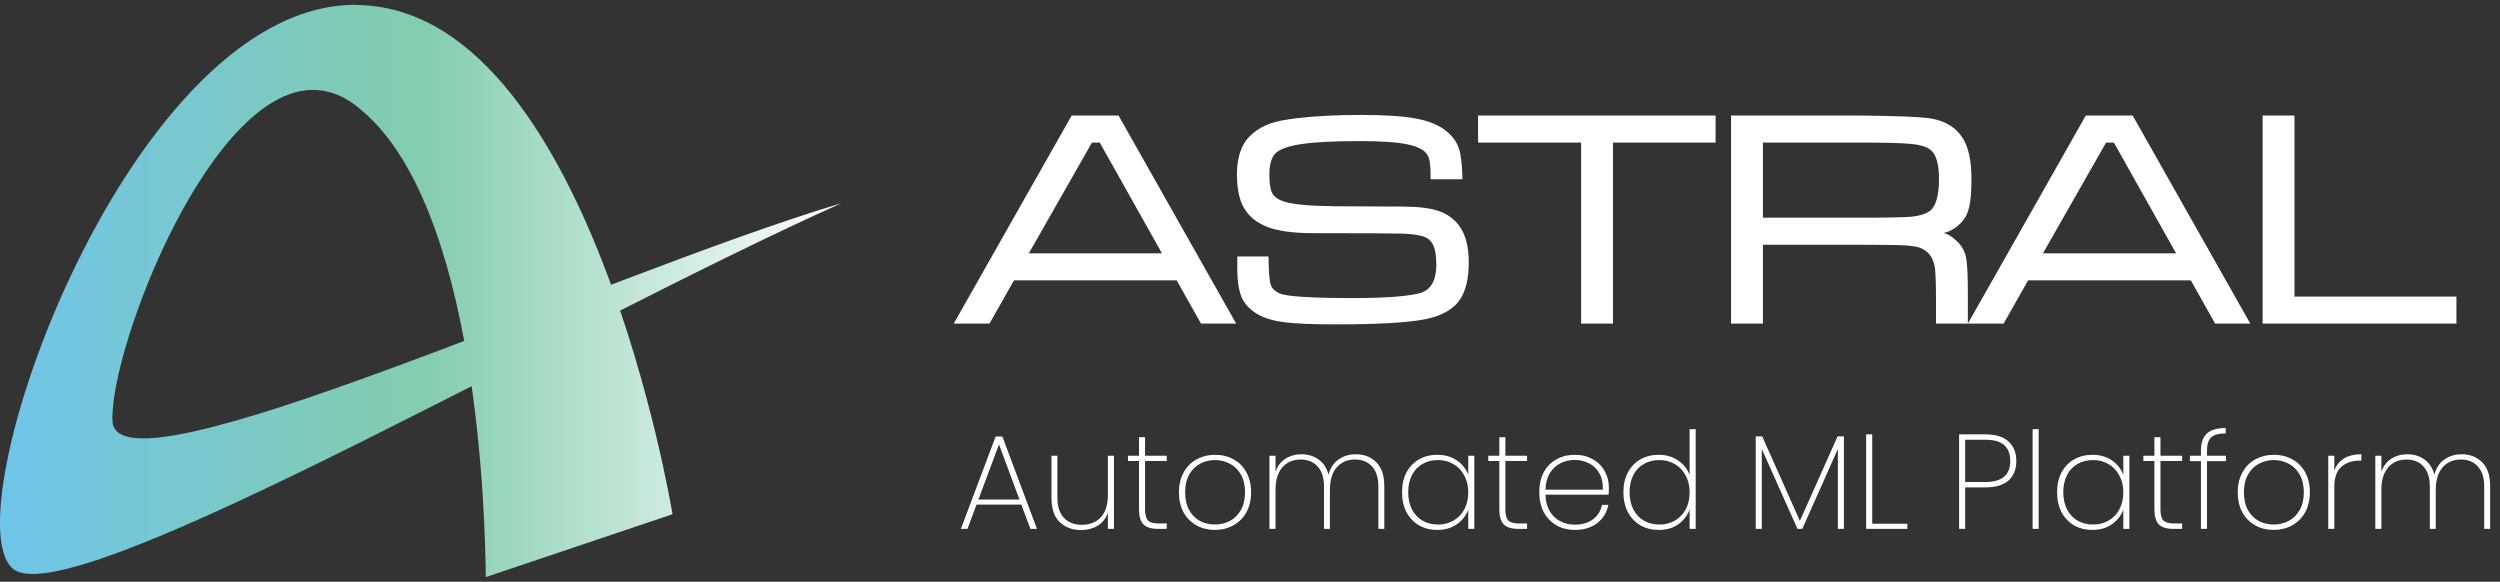 <svg width="520" height="121" viewBox="0 0 520 121" fill="none" xmlns="http://www.w3.org/2000/svg">
<rect x="0" y="0" width="520" height="121" fill="#333333" stroke="none"/>
<g clip-path="url(#clip0_89_228)">
<path d="M73.917 1C25.281 1 -12.538 113.191 3.893 118.975C20.323 124.758 117.964 67.822 175 42.267C124.479 57.362 24.134 104.453 23.396 87.594C22.741 72.54 44.252 16.547 66.419 18.762C69.984 19.131 72.647 20.854 74.368 22.248C99.69 42.02 100.919 108.637 101.042 120.041C113.99 115.693 126.937 111.304 139.885 106.956C139.885 106.956 122.512 1.041 73.876 1.041L73.917 1Z" fill="url(#paint0_linear_89_228)"/>
</g>
<path d="M249.812 67.312L244.75 58.312H210.906L205.812 67.312H198.375L222.906 24.031H232.656L257.125 67.312H249.812ZM241.688 52.688L228.75 29.656H227.125L214 52.688H241.688ZM257.375 53.344H263.844C263.844 54.031 263.854 54.448 263.875 54.594C263.917 56.969 264.073 58.542 264.344 59.312C264.635 60.062 265.24 60.635 266.156 61.031C267.656 61.677 272.75 62 281.438 62C287.75 62 292.271 61.688 295 61.062C297.5 60.521 298.75 58.51 298.75 55.031C298.75 53.219 298.542 51.885 298.125 51.031C297.729 50.156 297.073 49.552 296.156 49.219C295.115 48.865 293.656 48.656 291.781 48.594C289.906 48.531 283.708 48.5 273.188 48.5C269.583 48.5 266.677 48.167 264.469 47.5C262.26 46.812 260.562 45.708 259.375 44.188C257.979 42.438 257.281 39.802 257.281 36.281C257.281 32.365 258.396 29.51 260.625 27.719C261.708 26.823 262.906 26.146 264.219 25.688C265.552 25.229 267.385 24.865 269.719 24.594C273.51 24.135 278.01 23.906 283.219 23.906C288.073 23.906 291.844 24.156 294.531 24.656C297.219 25.156 299.323 26.031 300.844 27.281C302.115 28.302 302.979 29.49 303.438 30.844C303.896 32.177 304.146 34.323 304.188 37.281H297.562C297.562 36.74 297.562 36.417 297.562 36.312C297.562 34.271 297.344 32.906 296.906 32.219C296.302 31.219 294.927 30.49 292.781 30.031C290.635 29.573 287.365 29.344 282.969 29.344C277.469 29.344 273.375 29.552 270.688 29.969C268.021 30.365 266.229 31 265.312 31.875C264.458 32.75 264.031 34.219 264.031 36.281C264.031 38.177 264.24 39.5 264.656 40.25C265.094 41 265.917 41.562 267.125 41.938C269 42.542 272.667 42.865 278.125 42.906C280 42.927 284.635 42.948 292.031 42.969C295.156 42.99 297.573 43.302 299.281 43.906C301.01 44.49 302.417 45.5 303.5 46.938C304.833 48.729 305.5 51.271 305.5 54.562C305.5 57.708 304.958 60.188 303.875 62C302.542 64.188 300.104 65.646 296.562 66.375C293.021 67.104 286.76 67.469 277.781 67.469C273.031 67.469 269.51 67.323 267.219 67.031C264.927 66.74 263.094 66.208 261.719 65.438C260.052 64.479 258.906 63.292 258.281 61.875C257.656 60.438 257.344 58.333 257.344 55.562C257.344 55.438 257.354 54.698 257.375 53.344ZM307.438 24.031H356.844V29.656H335.5V67.312H328.875V29.656H307.438V24.031ZM360.062 67.312V24.031H387.125C394.354 24.115 398.99 24.292 401.031 24.562C404.719 25.042 407.271 26.698 408.688 29.531C409.604 31.385 410.062 33.948 410.062 37.219C410.062 39.698 409.917 41.594 409.625 42.906C409.354 44.198 408.865 45.25 408.156 46.062C406.99 47.354 405.688 48.156 404.25 48.469C405.146 48.615 406.177 49.281 407.344 50.469C408.198 51.385 408.74 52.469 408.969 53.719C409.198 54.948 409.312 57.354 409.312 60.938V67.312H402.688V62.906C402.688 59.427 402.615 57.031 402.469 55.719C402.073 53.156 400.667 51.667 398.25 51.25C397.229 51.104 396.312 51.021 395.5 51C394.708 50.958 391.917 50.927 387.125 50.906H366.688V67.312H360.062ZM366.688 45.281H387.125C392.646 45.281 396.156 45.208 397.656 45.062C399.177 44.917 400.385 44.552 401.281 43.969C402.635 43.073 403.312 40.792 403.312 37.125C403.312 33.979 402.677 31.958 401.406 31.062C400.615 30.479 399.312 30.104 397.5 29.938C395.708 29.75 392.25 29.656 387.125 29.656H366.688V45.281ZM460.75 67.312L455.688 58.312H421.844L416.75 67.312H409.312L433.844 24.031H443.594L468.062 67.312H460.75ZM452.625 52.688L439.688 29.656H438.062L424.938 52.688H452.625ZM470.625 24.031H477.25V61.688H510.938V67.312H470.625V24.031Z" fill="white"/>
<path d="M212.44 104.96H203.116L201.24 110H199.868L207.092 90.792H208.492L215.688 110H214.316L212.44 104.96ZM212.048 103.896L207.792 92.444L203.508 103.896H212.048ZM231.703 94.796V110H230.443V106.696C230.013 107.853 229.295 108.74 228.287 109.356C227.297 109.953 226.159 110.252 224.871 110.252C223.06 110.252 221.576 109.701 220.419 108.6C219.28 107.48 218.711 105.828 218.711 103.644V94.796H219.943V103.56C219.943 105.371 220.4 106.761 221.315 107.732C222.229 108.684 223.471 109.16 225.039 109.16C226.681 109.16 227.988 108.637 228.959 107.592C229.948 106.547 230.443 104.997 230.443 102.944V94.796H231.703ZM238.172 95.888V105.94C238.172 107.06 238.377 107.835 238.788 108.264C239.199 108.675 239.927 108.88 240.972 108.88H242.68V110H240.776C239.451 110 238.471 109.692 237.836 109.076C237.22 108.441 236.912 107.396 236.912 105.94V95.888H234.616V94.796H236.912V90.932H238.172V94.796H242.68V95.888H238.172ZM252.695 110.224C251.276 110.224 249.998 109.907 248.859 109.272C247.72 108.637 246.824 107.732 246.171 106.556C245.536 105.361 245.219 103.971 245.219 102.384C245.219 100.816 245.546 99.444 246.199 98.268C246.852 97.073 247.748 96.168 248.887 95.552C250.044 94.917 251.332 94.6 252.751 94.6C254.17 94.6 255.448 94.917 256.587 95.552C257.726 96.168 258.612 97.064 259.247 98.24C259.9 99.416 260.227 100.797 260.227 102.384C260.227 103.971 259.9 105.361 259.247 106.556C258.594 107.732 257.688 108.637 256.531 109.272C255.392 109.907 254.114 110.224 252.695 110.224ZM252.695 109.104C253.796 109.104 254.823 108.861 255.775 108.376C256.746 107.872 257.52 107.116 258.099 106.108C258.678 105.1 258.967 103.859 258.967 102.384C258.967 100.928 258.678 99.696 258.099 98.688C257.52 97.68 256.755 96.933 255.803 96.448C254.851 95.944 253.824 95.692 252.723 95.692C251.622 95.692 250.595 95.944 249.643 96.448C248.71 96.933 247.954 97.68 247.375 98.688C246.796 99.696 246.507 100.928 246.507 102.384C246.507 103.859 246.787 105.1 247.347 106.108C247.926 107.116 248.682 107.872 249.615 108.376C250.567 108.861 251.594 109.104 252.695 109.104ZM282.026 94.488C283.762 94.488 285.181 95.048 286.282 96.168C287.383 97.269 287.934 98.912 287.934 101.096V110H286.702V101.18C286.702 99.369 286.263 97.988 285.386 97.036C284.527 96.065 283.342 95.58 281.83 95.58C280.262 95.58 279.002 96.121 278.05 97.204C277.098 98.287 276.622 99.855 276.622 101.908V110H275.39V101.18C275.39 99.369 274.951 97.988 274.074 97.036C273.215 96.065 272.03 95.58 270.518 95.58C268.95 95.58 267.69 96.121 266.738 97.204C265.786 98.287 265.31 99.855 265.31 101.908V110H264.05V94.796H265.31V98.1C265.739 96.905 266.43 96.009 267.382 95.412C268.353 94.796 269.463 94.488 270.714 94.488C272.095 94.488 273.281 94.852 274.27 95.58C275.278 96.289 275.969 97.344 276.342 98.744C276.697 97.344 277.387 96.289 278.414 95.58C279.441 94.852 280.645 94.488 282.026 94.488ZM291.621 102.384C291.621 100.816 291.929 99.444 292.545 98.268C293.18 97.092 294.048 96.187 295.149 95.552C296.269 94.917 297.539 94.6 298.957 94.6C300.563 94.6 301.925 94.992 303.045 95.776C304.165 96.56 304.949 97.559 305.397 98.772V94.796H306.657V110H305.397V105.996C304.949 107.228 304.156 108.245 303.017 109.048C301.897 109.832 300.544 110.224 298.957 110.224C297.539 110.224 296.269 109.907 295.149 109.272C294.048 108.619 293.18 107.704 292.545 106.528C291.929 105.333 291.621 103.952 291.621 102.384ZM305.397 102.384C305.397 101.059 305.117 99.892 304.557 98.884C304.016 97.857 303.269 97.073 302.317 96.532C301.365 95.972 300.301 95.692 299.125 95.692C297.893 95.692 296.811 95.963 295.877 96.504C294.944 97.027 294.216 97.792 293.693 98.8C293.171 99.808 292.909 101.003 292.909 102.384C292.909 103.765 293.171 104.96 293.693 105.968C294.216 106.976 294.944 107.751 295.877 108.292C296.829 108.833 297.912 109.104 299.125 109.104C300.301 109.104 301.365 108.833 302.317 108.292C303.288 107.732 304.044 106.948 304.585 105.94C305.127 104.913 305.397 103.728 305.397 102.384ZM313.121 95.888V105.94C313.121 107.06 313.327 107.835 313.737 108.264C314.148 108.675 314.876 108.88 315.921 108.88H317.629V110H315.725C314.4 110 313.42 109.692 312.785 109.076C312.169 108.441 311.861 107.396 311.861 105.94V95.888H309.565V94.796H311.861V90.932H313.121V94.796H317.629V95.888H313.121ZM334.644 101.376C334.644 102.048 334.626 102.552 334.588 102.888H321.456C321.494 104.251 321.792 105.399 322.352 106.332C322.912 107.265 323.65 107.965 324.564 108.432C325.479 108.899 326.478 109.132 327.56 109.132C329.054 109.132 330.304 108.768 331.312 108.04C332.32 107.293 332.955 106.285 333.216 105.016H334.532C334.234 106.565 333.468 107.825 332.236 108.796C331.004 109.748 329.446 110.224 327.56 110.224C326.142 110.224 324.872 109.907 323.752 109.272C322.632 108.637 321.755 107.732 321.12 106.556C320.486 105.361 320.168 103.971 320.168 102.384C320.168 100.797 320.476 99.416 321.092 98.24C321.727 97.064 322.604 96.168 323.724 95.552C324.844 94.917 326.123 94.6 327.56 94.6C329.016 94.6 330.276 94.917 331.34 95.552C332.423 96.168 333.244 96.999 333.804 98.044C334.364 99.071 334.644 100.181 334.644 101.376ZM333.384 101.852C333.44 100.508 333.198 99.369 332.656 98.436C332.134 97.503 331.415 96.812 330.5 96.364C329.586 95.897 328.596 95.664 327.532 95.664C326.468 95.664 325.479 95.897 324.564 96.364C323.668 96.812 322.931 97.503 322.352 98.436C321.792 99.369 321.494 100.508 321.456 101.852H333.384ZM337.668 102.384C337.668 100.816 337.976 99.444 338.592 98.268C339.227 97.092 340.095 96.187 341.196 95.552C342.316 94.917 343.586 94.6 345.004 94.6C346.554 94.6 347.898 94.992 349.036 95.776C350.175 96.541 350.978 97.54 351.444 98.772V89.28H352.704V110H351.444V105.968C350.996 107.219 350.212 108.245 349.092 109.048C347.972 109.832 346.61 110.224 345.004 110.224C343.586 110.224 342.316 109.907 341.196 109.272C340.095 108.619 339.227 107.704 338.592 106.528C337.976 105.333 337.668 103.952 337.668 102.384ZM351.444 102.384C351.444 101.059 351.164 99.892 350.604 98.884C350.063 97.857 349.316 97.073 348.364 96.532C347.412 95.972 346.348 95.692 345.172 95.692C343.94 95.692 342.858 95.963 341.924 96.504C340.991 97.027 340.263 97.792 339.74 98.8C339.218 99.808 338.956 101.003 338.956 102.384C338.956 103.765 339.218 104.96 339.74 105.968C340.263 106.976 340.991 107.751 341.924 108.292C342.876 108.833 343.959 109.104 345.172 109.104C346.348 109.104 347.412 108.833 348.364 108.292C349.335 107.732 350.091 106.948 350.632 105.94C351.174 104.913 351.444 103.728 351.444 102.384ZM383.534 90.764V110H382.274V93.396L374.882 110H373.874L366.454 93.396V110H365.194V90.764H366.538L374.378 108.348L382.218 90.764H383.534ZM389.423 108.936H396.731V110H388.163V90.344H389.423V108.936ZM419.395 95.888C419.395 97.624 418.854 98.977 417.771 99.948C416.689 100.9 415.083 101.376 412.955 101.376H408.755V110H407.495V90.344H412.955C415.121 90.344 416.735 90.848 417.799 91.856C418.863 92.845 419.395 94.189 419.395 95.888ZM412.955 100.256C416.409 100.256 418.135 98.8 418.135 95.888C418.135 94.451 417.725 93.359 416.903 92.612C416.082 91.847 414.766 91.464 412.955 91.464H408.755V100.256H412.955ZM424.04 89.28V110H422.78V89.28H424.04ZM427.875 102.384C427.875 100.816 428.183 99.444 428.799 98.268C429.434 97.092 430.302 96.187 431.403 95.552C432.523 94.917 433.793 94.6 435.211 94.6C436.817 94.6 438.179 94.992 439.299 95.776C440.419 96.56 441.203 97.559 441.651 98.772V94.796H442.911V110H441.651V105.996C441.203 107.228 440.41 108.245 439.271 109.048C438.151 109.832 436.798 110.224 435.211 110.224C433.793 110.224 432.523 109.907 431.403 109.272C430.302 108.619 429.434 107.704 428.799 106.528C428.183 105.333 427.875 103.952 427.875 102.384ZM441.651 102.384C441.651 101.059 441.371 99.892 440.811 98.884C440.27 97.857 439.523 97.073 438.571 96.532C437.619 95.972 436.555 95.692 435.379 95.692C434.147 95.692 433.065 95.963 432.131 96.504C431.198 97.027 430.47 97.792 429.947 98.8C429.425 99.808 429.163 101.003 429.163 102.384C429.163 103.765 429.425 104.96 429.947 105.968C430.47 106.976 431.198 107.751 432.131 108.292C433.083 108.833 434.166 109.104 435.379 109.104C436.555 109.104 437.619 108.833 438.571 108.292C439.542 107.732 440.298 106.948 440.839 105.94C441.381 104.913 441.651 103.728 441.651 102.384ZM449.375 95.888V105.94C449.375 107.06 449.58 107.835 449.991 108.264C450.402 108.675 451.13 108.88 452.175 108.88H453.883V110H451.979C450.654 110 449.674 109.692 449.039 109.076C448.423 108.441 448.115 107.396 448.115 105.94V95.888H445.819V94.796H448.115V90.932H449.375V94.796H453.883V95.888H449.375ZM463.002 95.916H459.054V110H457.794V95.916H455.498V94.796H457.794V93.732C457.794 92.145 458.195 90.969 458.998 90.204C459.801 89.42 461.117 89.028 462.946 89.028V90.148C461.49 90.148 460.473 90.428 459.894 90.988C459.334 91.548 459.054 92.463 459.054 93.732V94.796H463.002V95.916ZM472.922 110.224C471.503 110.224 470.224 109.907 469.086 109.272C467.947 108.637 467.051 107.732 466.398 106.556C465.763 105.361 465.446 103.971 465.446 102.384C465.446 100.816 465.772 99.444 466.426 98.268C467.079 97.073 467.975 96.168 469.114 95.552C470.271 94.917 471.559 94.6 472.978 94.6C474.396 94.6 475.675 94.917 476.814 95.552C477.952 96.168 478.839 97.064 479.474 98.24C480.127 99.416 480.454 100.797 480.454 102.384C480.454 103.971 480.127 105.361 479.474 106.556C478.82 107.732 477.915 108.637 476.758 109.272C475.619 109.907 474.34 110.224 472.922 110.224ZM472.922 109.104C474.023 109.104 475.05 108.861 476.002 108.376C476.972 107.872 477.747 107.116 478.326 106.108C478.904 105.1 479.194 103.859 479.194 102.384C479.194 100.928 478.904 99.696 478.326 98.688C477.747 97.68 476.982 96.933 476.03 96.448C475.078 95.944 474.051 95.692 472.95 95.692C471.848 95.692 470.822 95.944 469.87 96.448C468.936 96.933 468.18 97.68 467.602 98.688C467.023 99.696 466.734 100.928 466.734 102.384C466.734 103.859 467.014 105.1 467.574 106.108C468.152 107.116 468.908 107.872 469.842 108.376C470.794 108.861 471.82 109.104 472.922 109.104ZM485.536 97.932C485.91 96.812 486.572 95.963 487.524 95.384C488.476 94.787 489.69 94.488 491.164 94.488V95.804H490.744C489.251 95.804 488.01 96.233 487.02 97.092C486.031 97.932 485.536 99.313 485.536 101.236V110H484.276V94.796H485.536V97.932ZM512.042 94.488C513.778 94.488 515.196 95.048 516.298 96.168C517.399 97.269 517.95 98.912 517.95 101.096V110H516.718V101.18C516.718 99.369 516.279 97.988 515.402 97.036C514.543 96.065 513.358 95.58 511.846 95.58C510.278 95.58 509.018 96.121 508.066 97.204C507.114 98.287 506.638 99.855 506.638 101.908V110H505.406V101.18C505.406 99.369 504.967 97.988 504.09 97.036C503.231 96.065 502.046 95.58 500.534 95.58C498.966 95.58 497.706 96.121 496.754 97.204C495.802 98.287 495.326 99.855 495.326 101.908V110H494.066V94.796H495.326V98.1C495.755 96.905 496.446 96.009 497.398 95.412C498.368 94.796 499.479 94.488 500.73 94.488C502.111 94.488 503.296 94.852 504.286 95.58C505.294 96.289 505.984 97.344 506.358 98.744C506.712 97.344 507.403 96.289 508.43 95.58C509.456 94.852 510.66 94.488 512.042 94.488Z" fill="white"/>
<defs>
<linearGradient id="paint0_linear_89_228" x1="3.54599e-06" y1="60.52" x2="175" y2="60.52" gradientUnits="userSpaceOnUse">
<stop stop-color="#6FC5E9"/>
<stop offset="0.5" stop-color="#83CCAD"/>
<stop offset="1" stop-color="white"/>
</linearGradient>
<clipPath id="clip0_89_228">
<rect width="175" height="119" fill="white" transform="translate(0 1)"/>
</clipPath>
</defs>
</svg>

